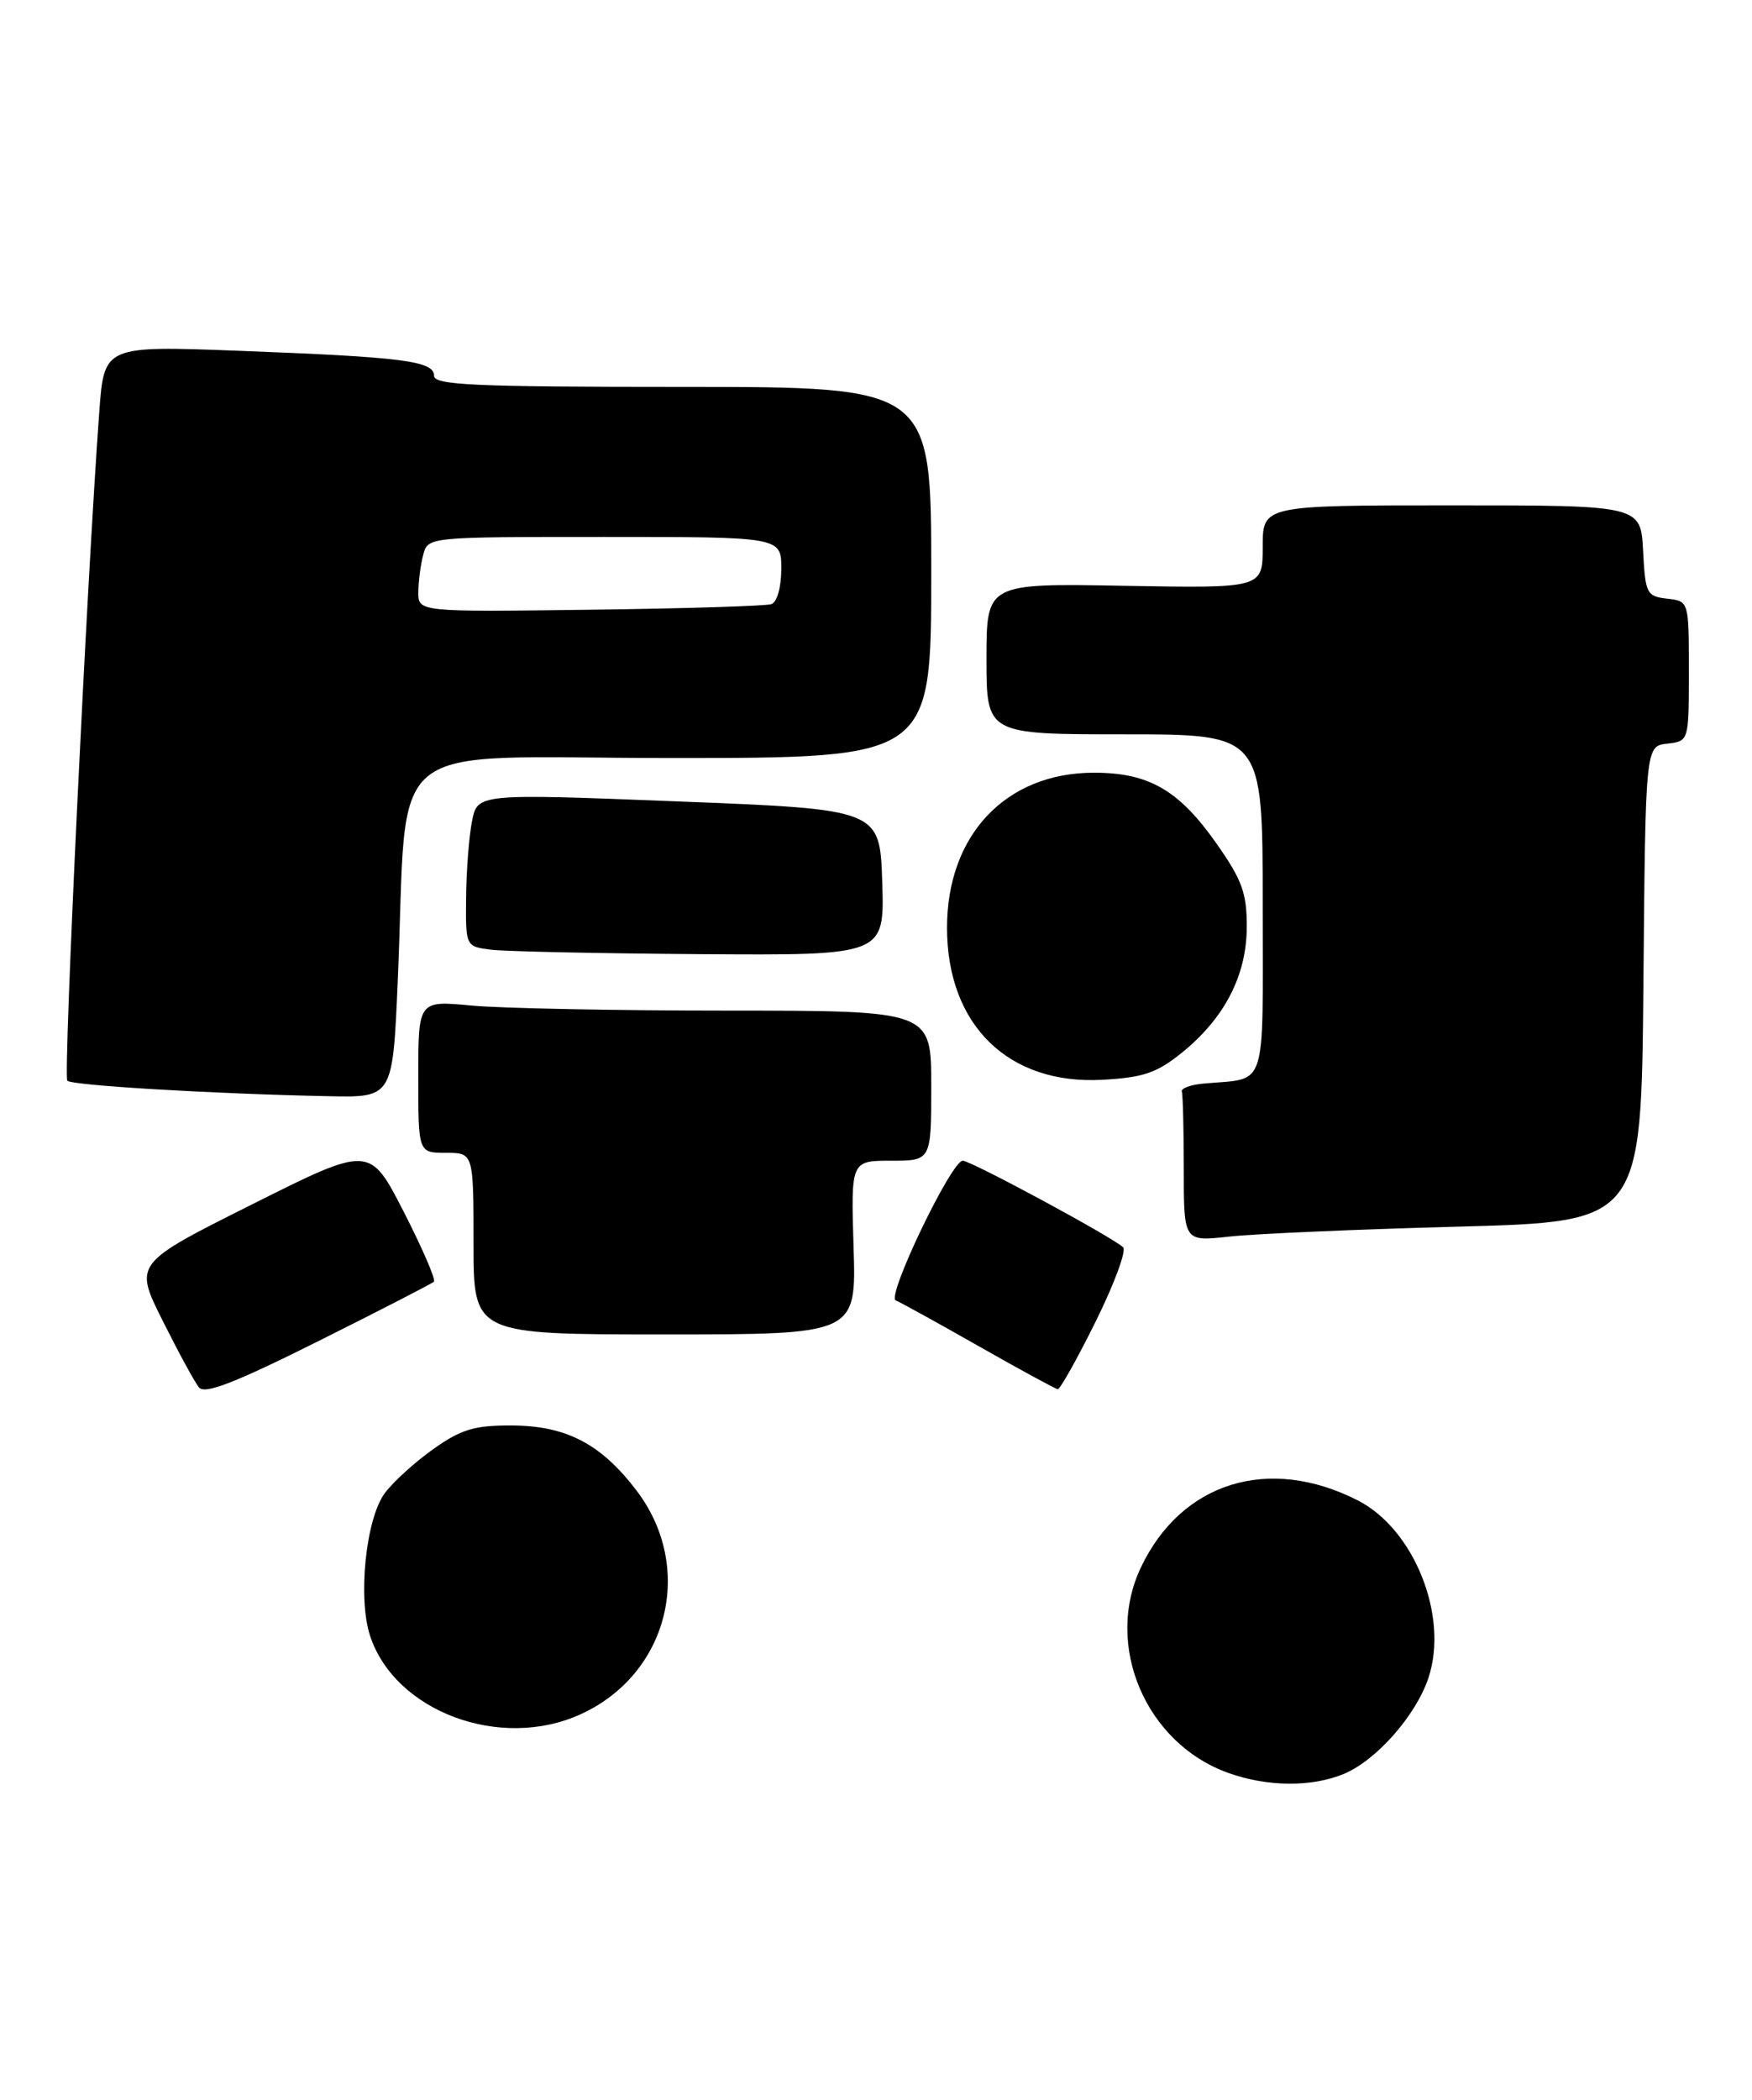 <?xml version="1.0" encoding="UTF-8" standalone="no"?>
<!DOCTYPE svg PUBLIC "-//W3C//DTD SVG 1.1//EN" "http://www.w3.org/Graphics/SVG/1.1/DTD/svg11.dtd" >
<svg xmlns="http://www.w3.org/2000/svg" xmlns:xlink="http://www.w3.org/1999/xlink" version="1.1" viewBox="0 0 222 266">
 <g >
 <path fill="currentColor"
d=" M 170.30 224.65 C 174.43 222.92 179.44 217.22 181.01 212.47 C 183.59 204.66 179.20 193.67 172.05 190.02 C 160.77 184.27 149.69 187.70 144.56 198.52 C 139.88 208.38 145.18 220.81 155.66 224.54 C 160.62 226.31 166.22 226.35 170.30 224.65 Z  M 73.54 217.12 C 84.71 212.05 88.10 198.53 80.64 188.75 C 76.14 182.85 71.76 180.57 64.87 180.53 C 60.13 180.51 58.47 181.00 54.93 183.50 C 52.60 185.15 49.82 187.67 48.76 189.10 C 46.35 192.35 45.32 202.40 46.90 207.19 C 50.06 216.76 63.39 221.73 73.54 217.12 Z  M 54.98 162.32 C 55.25 162.07 53.52 158.09 51.16 153.47 C 46.85 145.06 46.85 145.06 31.92 152.54 C 16.98 160.02 16.98 160.02 20.61 167.26 C 22.60 171.24 24.67 175.05 25.21 175.71 C 25.94 176.62 29.70 175.16 40.34 169.85 C 48.13 165.96 54.72 162.57 54.98 162.32 Z  M 138.84 167.36 C 141.19 162.61 142.76 158.38 142.31 157.96 C 140.89 156.63 123.03 147.00 121.99 147.00 C 120.56 147.00 112.29 164.21 113.50 164.69 C 114.05 164.91 118.78 167.51 124.00 170.48 C 129.22 173.45 133.74 175.90 134.03 175.94 C 134.32 175.97 136.48 172.11 138.84 167.36 Z  M 108.16 158.00 C 107.82 147.00 107.82 147.00 112.91 147.00 C 118.00 147.00 118.00 147.00 118.00 137.50 C 118.00 128.00 118.00 128.00 92.25 127.99 C 78.09 127.99 63.46 127.70 59.75 127.35 C 53.00 126.71 53.00 126.71 53.00 136.36 C 53.00 146.00 53.00 146.00 56.50 146.00 C 60.00 146.00 60.00 146.00 60.00 157.50 C 60.00 169.00 60.00 169.00 84.25 169.00 C 108.50 169.00 108.50 169.00 108.16 158.00 Z  M 184.74 155.35 C 207.97 154.73 207.97 154.73 208.24 124.62 C 208.50 94.50 208.50 94.50 211.25 94.18 C 214.00 93.87 214.00 93.87 214.00 85.00 C 214.00 76.13 214.00 76.13 211.25 75.82 C 208.65 75.52 208.48 75.19 208.20 69.75 C 207.90 64.00 207.90 64.00 183.95 64.00 C 160.00 64.00 160.00 64.00 160.00 69.25 C 160.00 74.50 160.00 74.50 142.50 74.19 C 125.00 73.87 125.00 73.87 125.00 83.44 C 125.00 93.00 125.00 93.00 142.50 93.00 C 160.00 93.00 160.00 93.00 160.00 114.48 C 160.00 138.57 160.69 136.48 152.50 137.23 C 150.85 137.38 149.61 137.84 149.75 138.25 C 149.89 138.66 150.00 143.11 150.00 148.12 C 150.00 157.25 150.00 157.25 155.75 156.61 C 158.91 156.26 171.96 155.69 184.74 155.35 Z  M 50.40 124.25 C 51.77 92.68 47.69 96.00 85.10 96.00 C 118.00 96.00 118.00 96.00 118.00 72.50 C 118.00 49.00 118.00 49.00 86.50 49.00 C 60.04 49.00 55.00 48.77 55.00 47.59 C 55.00 45.72 51.12 45.22 30.35 44.43 C 13.20 43.78 13.20 43.78 12.58 52.14 C 11.01 73.51 8.00 136.34 8.53 136.87 C 9.14 137.47 26.96 138.53 41.63 138.83 C 49.76 139.00 49.76 139.00 50.40 124.25 Z  M 149.71 133.36 C 155.15 128.98 157.96 123.56 157.98 117.42 C 158.00 113.16 157.40 111.48 154.25 106.98 C 149.43 100.08 145.62 97.86 138.62 97.86 C 127.47 97.86 120.00 105.73 120.00 117.49 C 120.00 129.82 127.78 137.42 139.71 136.75 C 144.85 136.47 146.58 135.88 149.71 133.36 Z  M 111.79 111.75 C 111.50 102.50 111.50 102.50 86.00 101.50 C 60.50 100.50 60.50 100.50 59.81 104.00 C 59.43 105.92 59.09 110.28 59.06 113.69 C 59.00 119.87 59.00 119.87 62.25 120.28 C 64.04 120.50 75.98 120.75 88.79 120.84 C 112.08 121.00 112.08 121.00 111.79 111.75 Z  M 53.01 75.00 C 53.02 73.62 53.30 71.49 53.63 70.25 C 54.23 68.00 54.25 68.00 76.62 68.00 C 99.00 68.00 99.00 68.00 99.00 72.03 C 99.00 74.35 98.47 76.25 97.75 76.51 C 97.06 76.75 86.71 77.07 74.75 77.22 C 53.00 77.50 53.00 77.50 53.01 75.00 Z "/>
</g>
</svg>